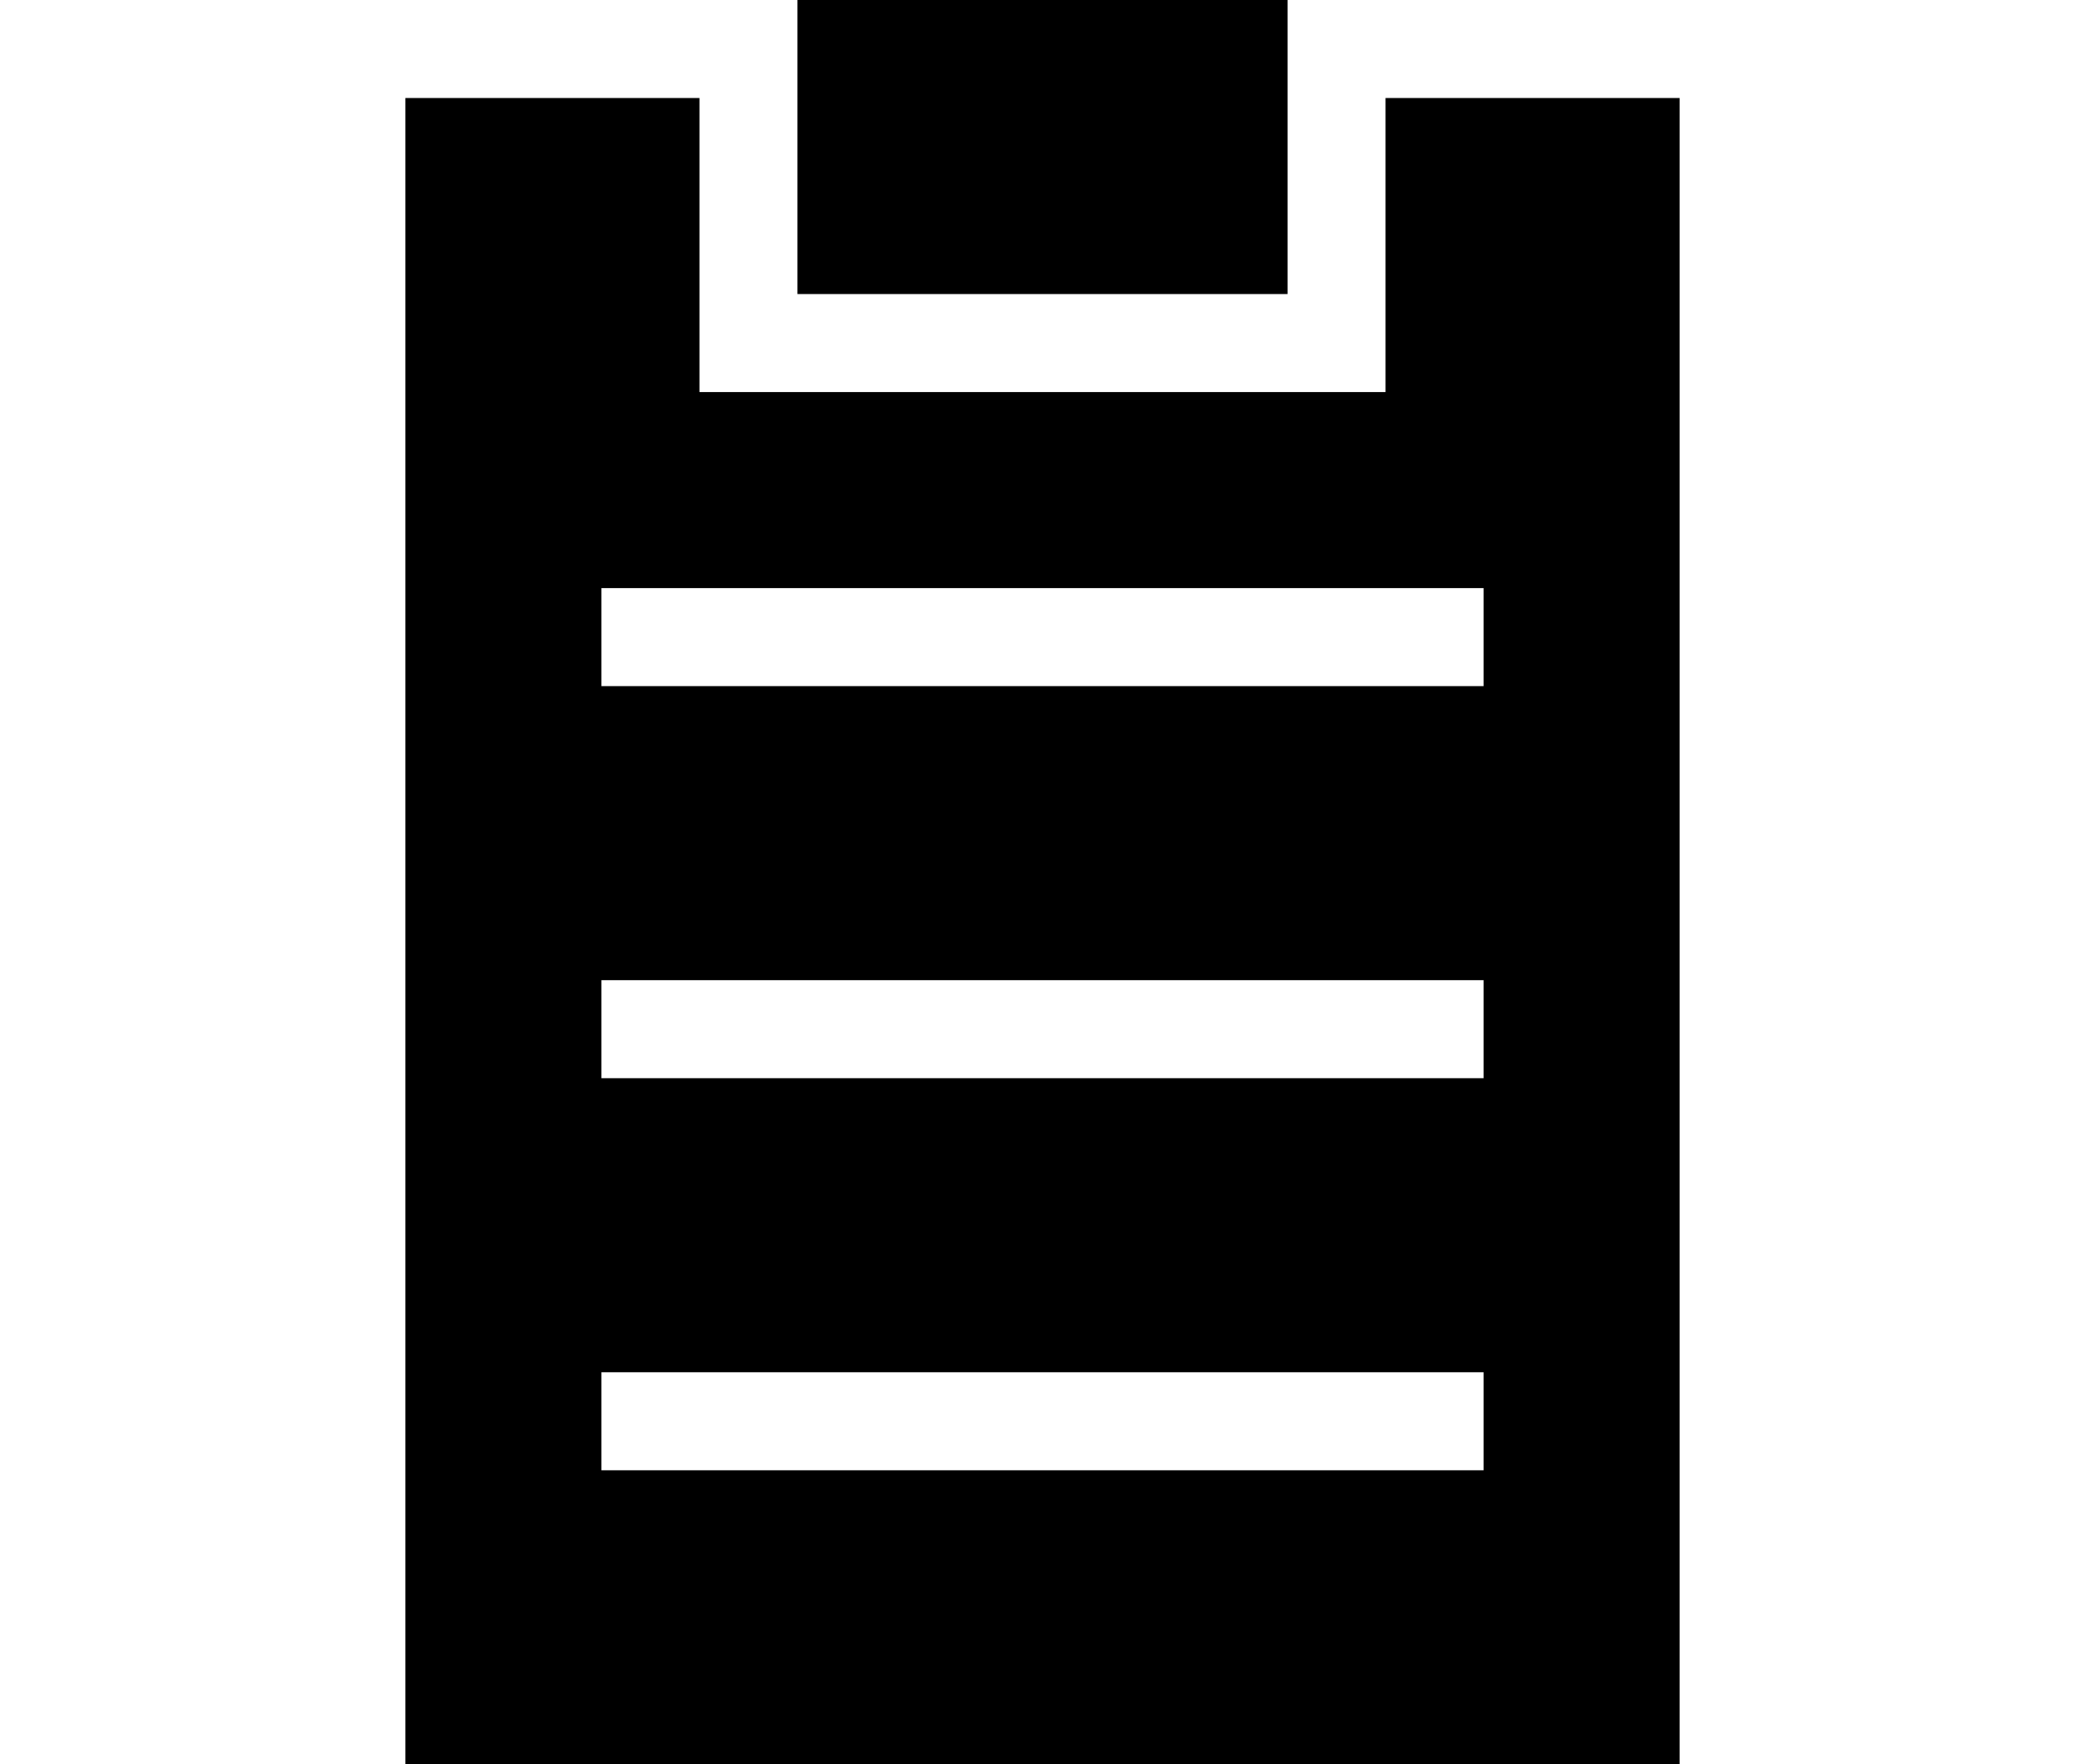 <?xml version="1.0" encoding="UTF-8"?>
<svg width="13px" height="11px" viewBox="0 0 13 18" version="1.1" xmlns="http://www.w3.org/2000/svg" xmlns:xlink="http://www.w3.org/1999/xlink">
    <!-- Generator: Sketch 49.3 (51167) - http://www.bohemiancoding.com/sketch -->
    <title>copy</title>
    <desc>Created with Sketch.</desc>
    <defs></defs>
    <g id="V2" stroke="none" stroke-width="1" fill="none" fill-rule="evenodd">
        <g id="Save" transform="translate(-676, -338)" fill="#000000">
            <g id="Group-3" transform="translate(395, 0)">
                <g id="copy" transform="translate(281, 338)">
                    <path d="M3,1 L3,4 L10,4 L10,1 L13,1 L13,18 L0,18 L0,1 L3,1 Z M2,6 L2,7 L11,7 L11,6 L2,6 Z M2,10 L2,11 L11,11 L11,10 L2,10 Z M2,14 L2,15 L11,15 L11,14 L2,14 Z" id="Combined-Shape"></path>
                    <rect id="Rectangle-3-Copy-2" x="4" y="0" width="5" height="3"></rect>
                </g>
            </g>
        </g>
    </g>
</svg>
